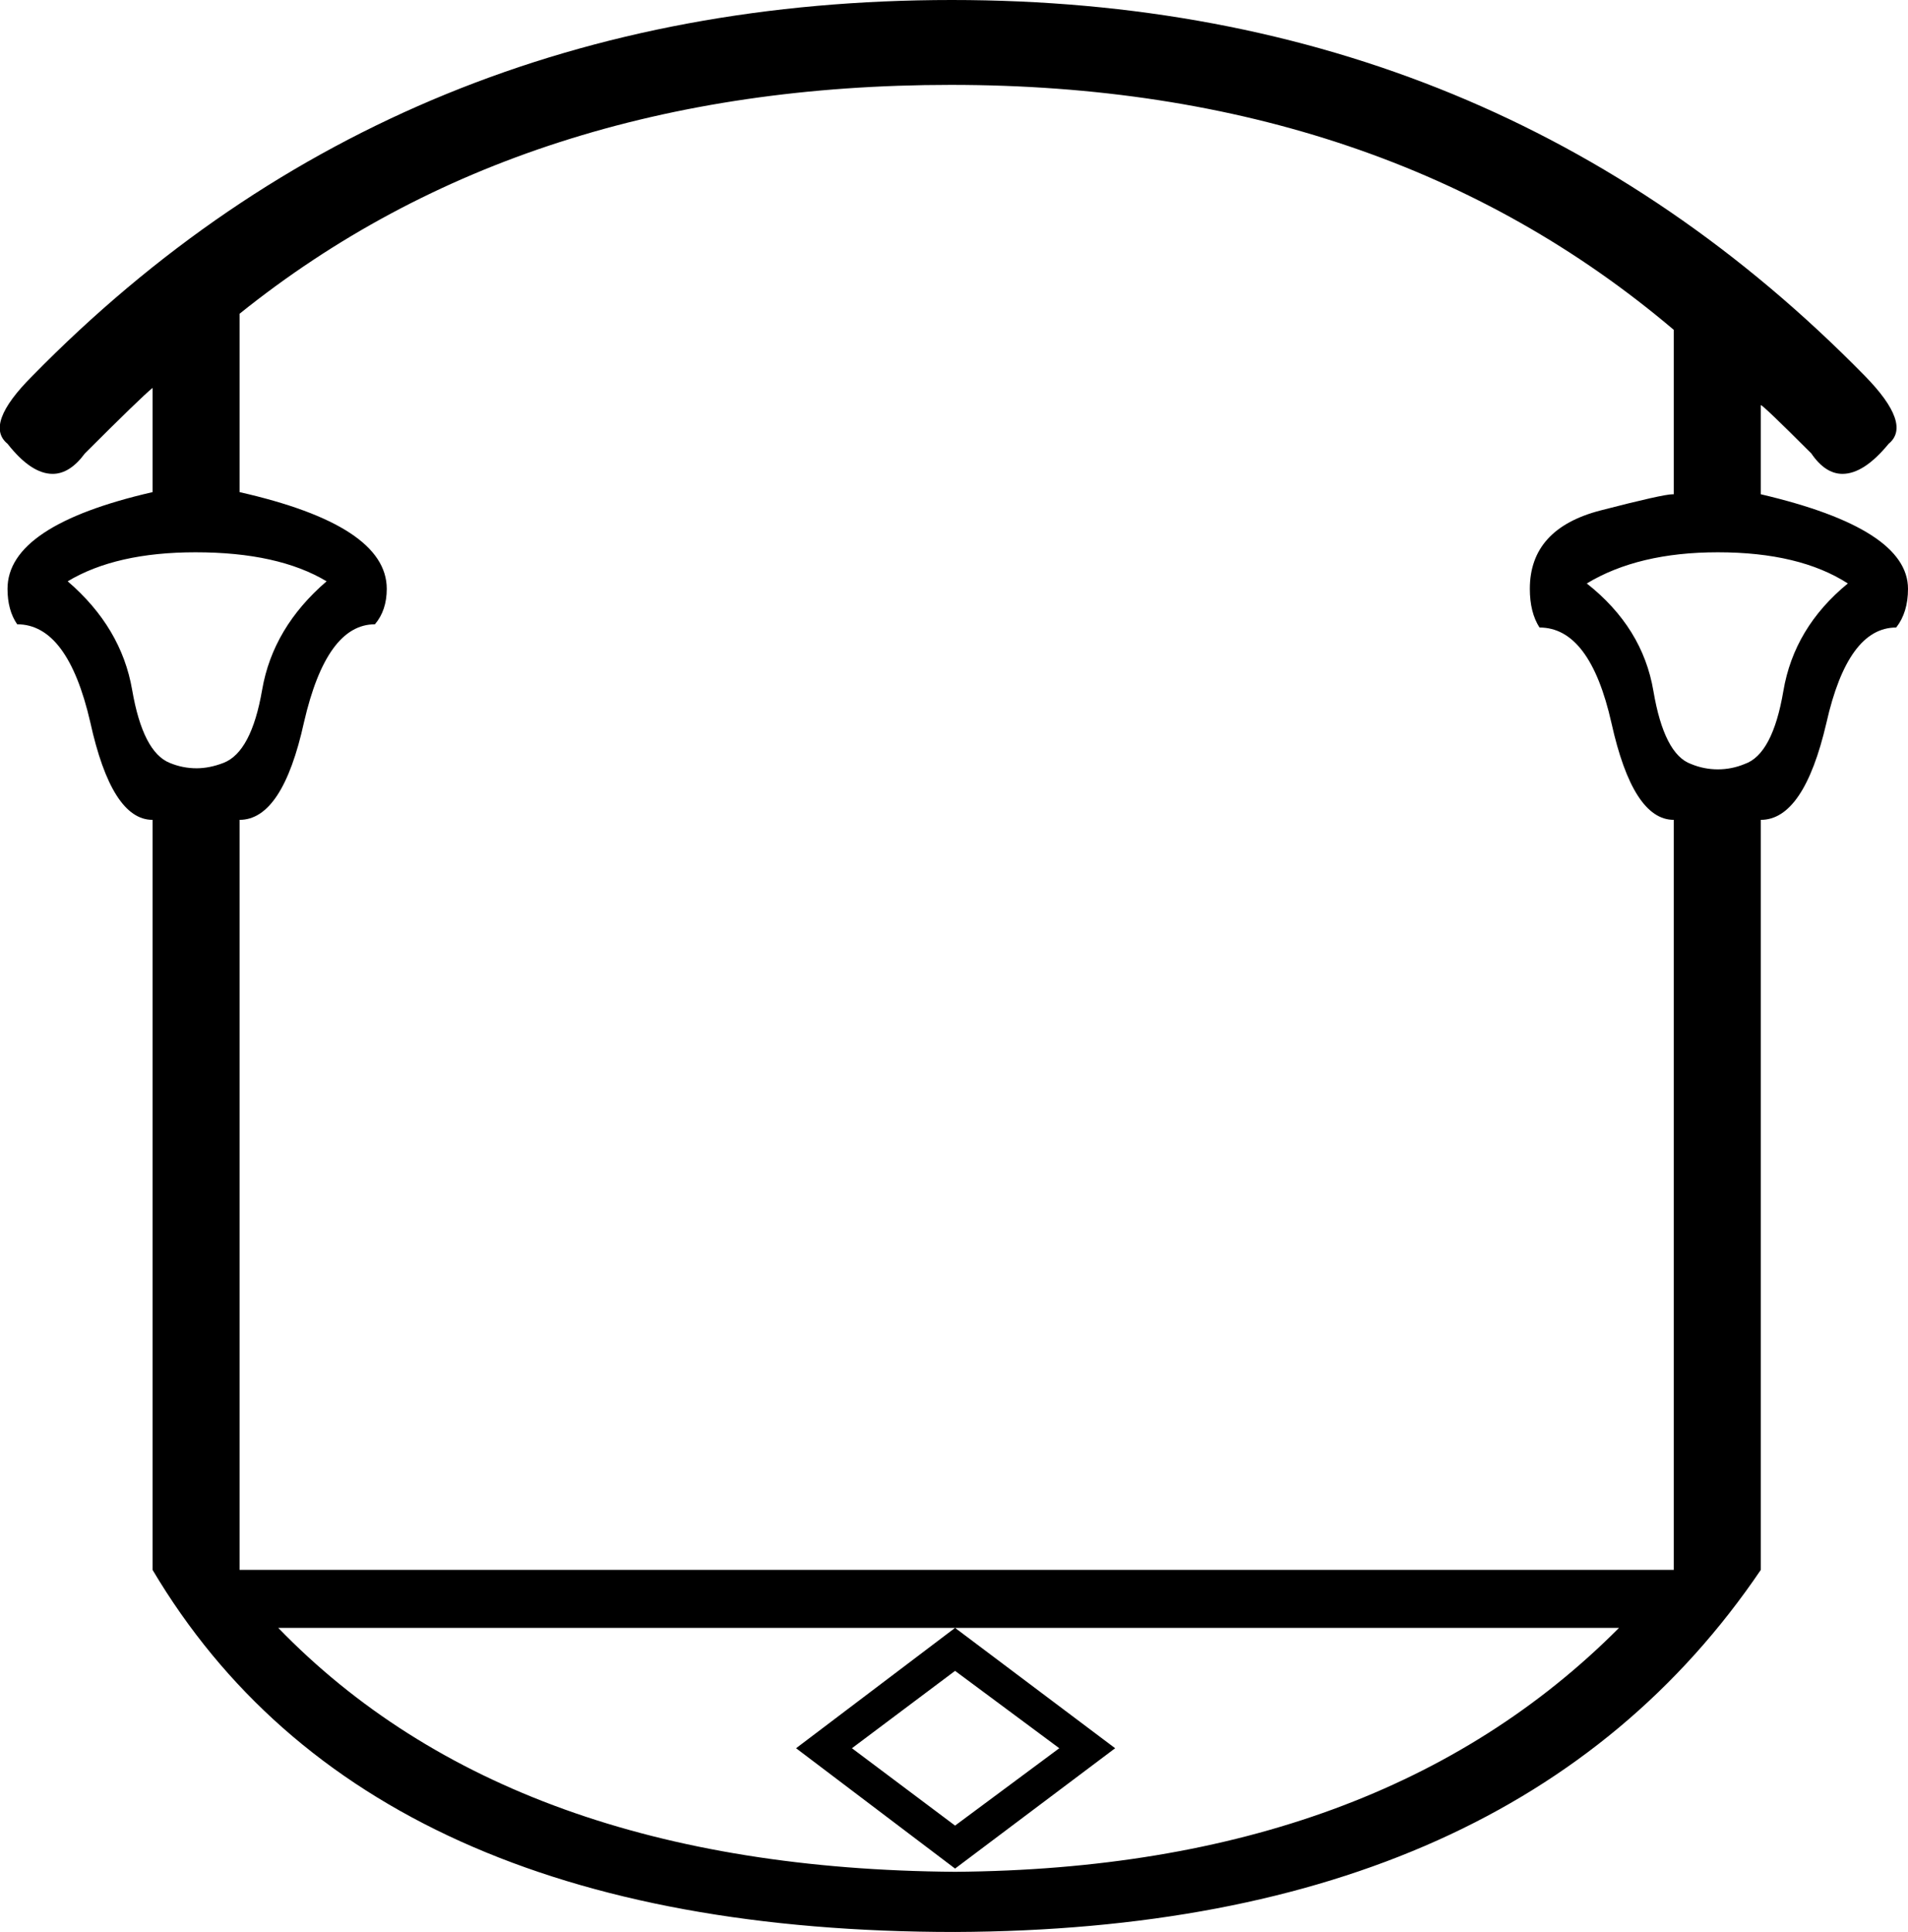 <?xml version='1.0' encoding ='UTF-8' standalone='no'?>
<svg width='17.76' height='17.98' xmlns='http://www.w3.org/2000/svg' xmlns:xlink='http://www.w3.org/1999/xlink'  version='1.1' >
<path style='fill:black; stroke:none' d=' M 8.85 0  Q 8.85 0 8.86 0  L 8.86 0  Q 8.87 0 8.87 0  Z  M 1.82 5.14  Q 2.59 5.14 3.04 5.41  Q 2.54 5.84 2.44 6.42  Q 2.34 7 2.08 7.1  Q 1.95 7.15 1.83 7.15  Q 1.7 7.15 1.58 7.1  Q 1.33 7 1.23 6.42  Q 1.13 5.84 0.63 5.41  Q 1.08 5.14 1.82 5.14  Z  M 15.99 5.14  Q 16.75 5.14 17.2 5.43  Q 16.7 5.84 16.6 6.43  Q 16.5 7.02 16.24 7.11  Q 16.12 7.16 15.99 7.16  Q 15.86 7.16 15.74 7.11  Q 15.49 7.02 15.39 6.43  Q 15.29 5.84 14.77 5.43  Q 15.25 5.14 15.99 5.14  Z  M 8.85 0.79  Q 12.89 0.79 15.58 3.07  L 15.58 4.6  Q 15.58 4.6 15.57 4.6  Q 15.48 4.6 14.9 4.75  Q 14.24 4.92 14.24 5.48  Q 14.24 5.7 14.33 5.84  Q 14.8 5.84 15 6.73  Q 15.2 7.63 15.58 7.63  L 15.58 14.61  L 2.23 14.61  L 2.23 7.63  Q 2.63 7.63 2.83 6.72  Q 3.04 5.81 3.49 5.81  Q 3.6 5.68 3.6 5.48  Q 3.6 4.89 2.23 4.58  L 2.23 2.92  Q 4.88 0.79 8.85 0.79  Z  M 8.89 15.55  L 9.86 16.27  L 8.89 16.99  L 7.93 16.27  L 8.89 15.55  Z  M 15.07 15.15  Q 12.84 17.39 8.89 17.42  Q 4.76 17.39 2.59 15.15  L 8.89 15.15  L 7.41 16.27  L 8.89 17.39  L 10.38 16.27  L 8.89 15.15  Z  M 8.86 0  Q 8.86 0 8.86 0  Q 3.73 0 0.3 3.5  Q -0.15 3.95 0.07 4.13  Q 0.29 4.41 0.49 4.41  Q 0.65 4.41 0.79 4.22  Q 1.31 3.7 1.42 3.61  L 1.42 4.58  Q 0.07 4.89 0.07 5.48  Q 0.07 5.68 0.16 5.81  Q 0.63 5.81 0.84 6.72  Q 1.04 7.63 1.42 7.63  L 1.42 14.61  Q 3.42 17.98 8.89 17.98  Q 14.12 17.96 16.39 14.61  L 16.39 7.63  Q 16.79 7.63 17 6.73  Q 17.2 5.84 17.65 5.84  Q 17.76 5.7 17.76 5.48  Q 17.76 4.92 16.39 4.6  L 16.39 3.77  Q 16.41 3.77 16.86 4.22  Q 16.99 4.41 17.15 4.41  Q 17.35 4.41 17.58 4.13  Q 17.8 3.95 17.36 3.5  Q 13.93 0 8.86 0  Q 8.86 0 8.86 0  Z '/></svg>
